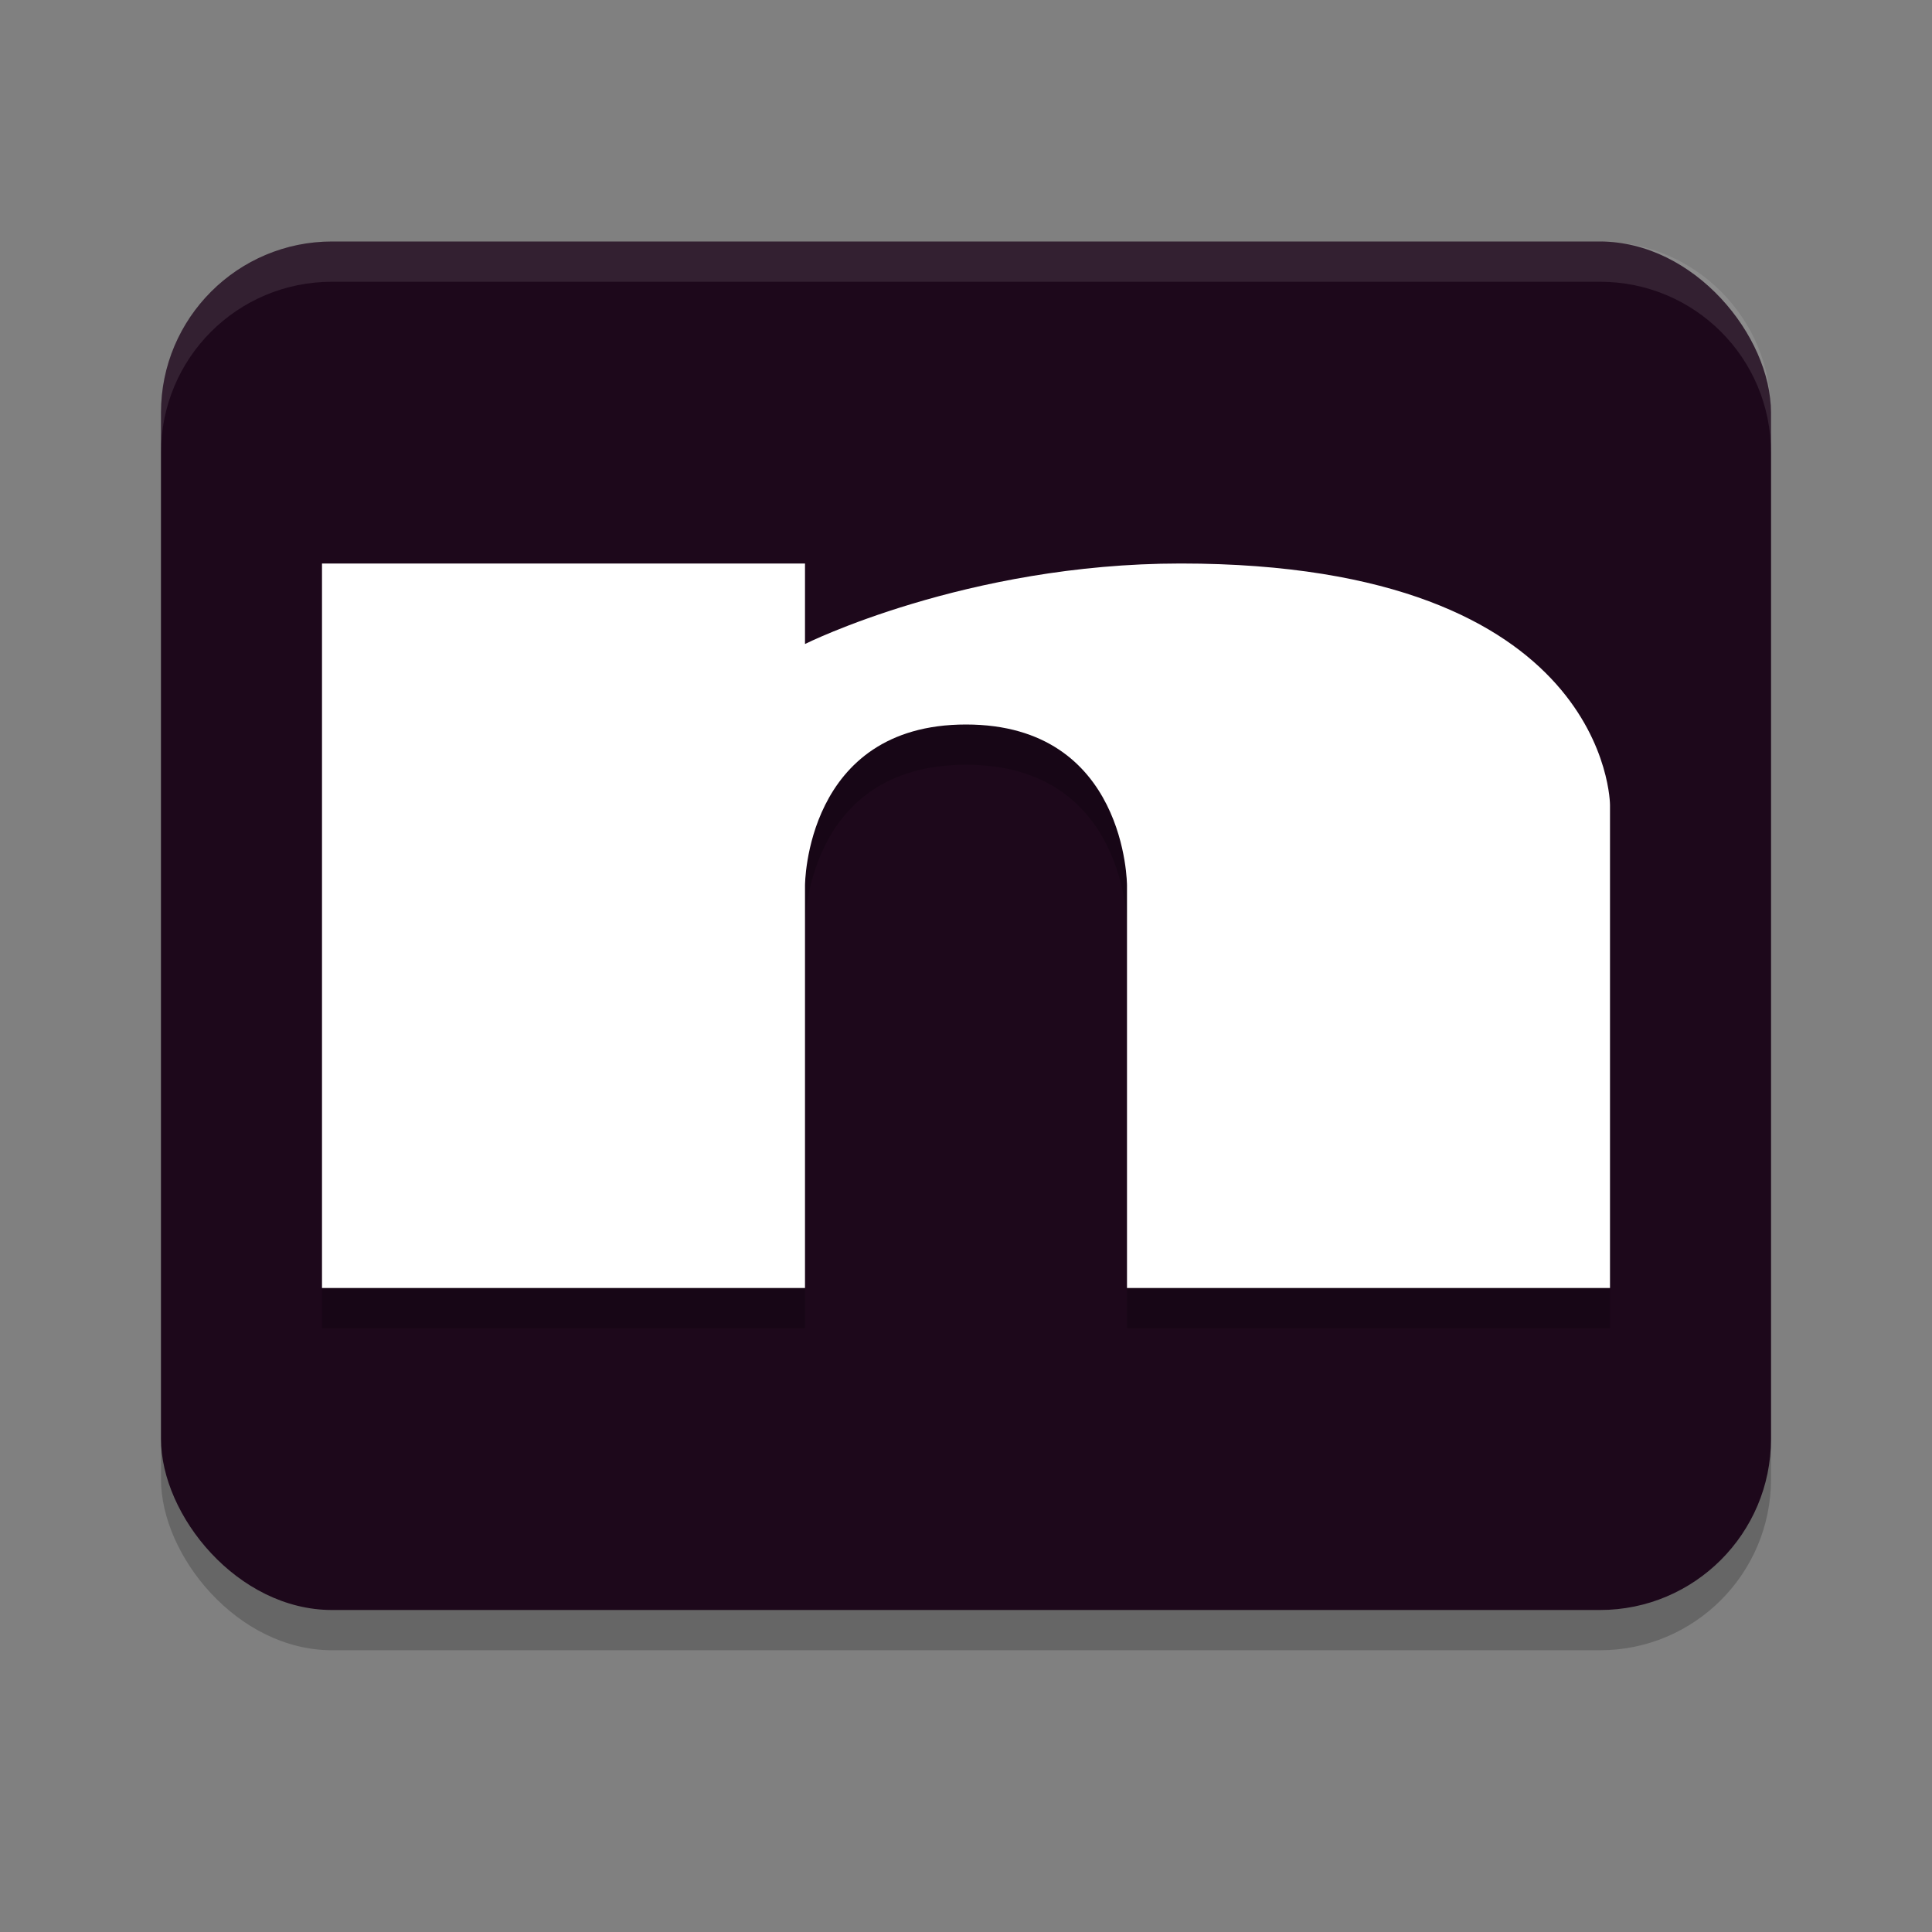<svg xmlns="http://www.w3.org/2000/svg" width="24" height="24" version="1.1">
 <rect width="100%" height="100%" fill="#808080" stroke="none"/>
 <rect style="opacity:0.2" width="20" height="17" x="2" y="3.5" ry="2.125"/>
 <rect style="fill:#1d081b" width="20" height="17" x="2" y="3" ry="2.125"/>
 <path style="opacity:0.2" d="m 4,7.5 v 9 h 6 v -5 c 0,0 0,-2 2,-2 2,0 2,2 2,2 v 5 h 6 v -6 c 0,0 0,-3 -5.333,-3 C 12,7.5 10,8.5 10,8.5 v -1 z"/>
 <path style="fill:#ffffff" d="m 4,7 v 9 h 6 v -5 c 0,0 0,-2 2,-2 2,0 2,2 2,2 v 5 h 6 V 10 C 20,10 20,7 14.667,7 12,7 10,8 10,8 V 7 Z"/>
 <path style="opacity:0.1;fill:#ffffff" d="M 4.125 3 C 2.948 3 2 3.948 2 5.125 L 2 5.625 C 2 4.448 2.948 3.5 4.125 3.5 L 19.875 3.5 C 21.052 3.5 22 4.448 22 5.625 L 22 5.125 C 22 3.948 21.052 3 19.875 3 L 4.125 3 z"/>
</svg>
